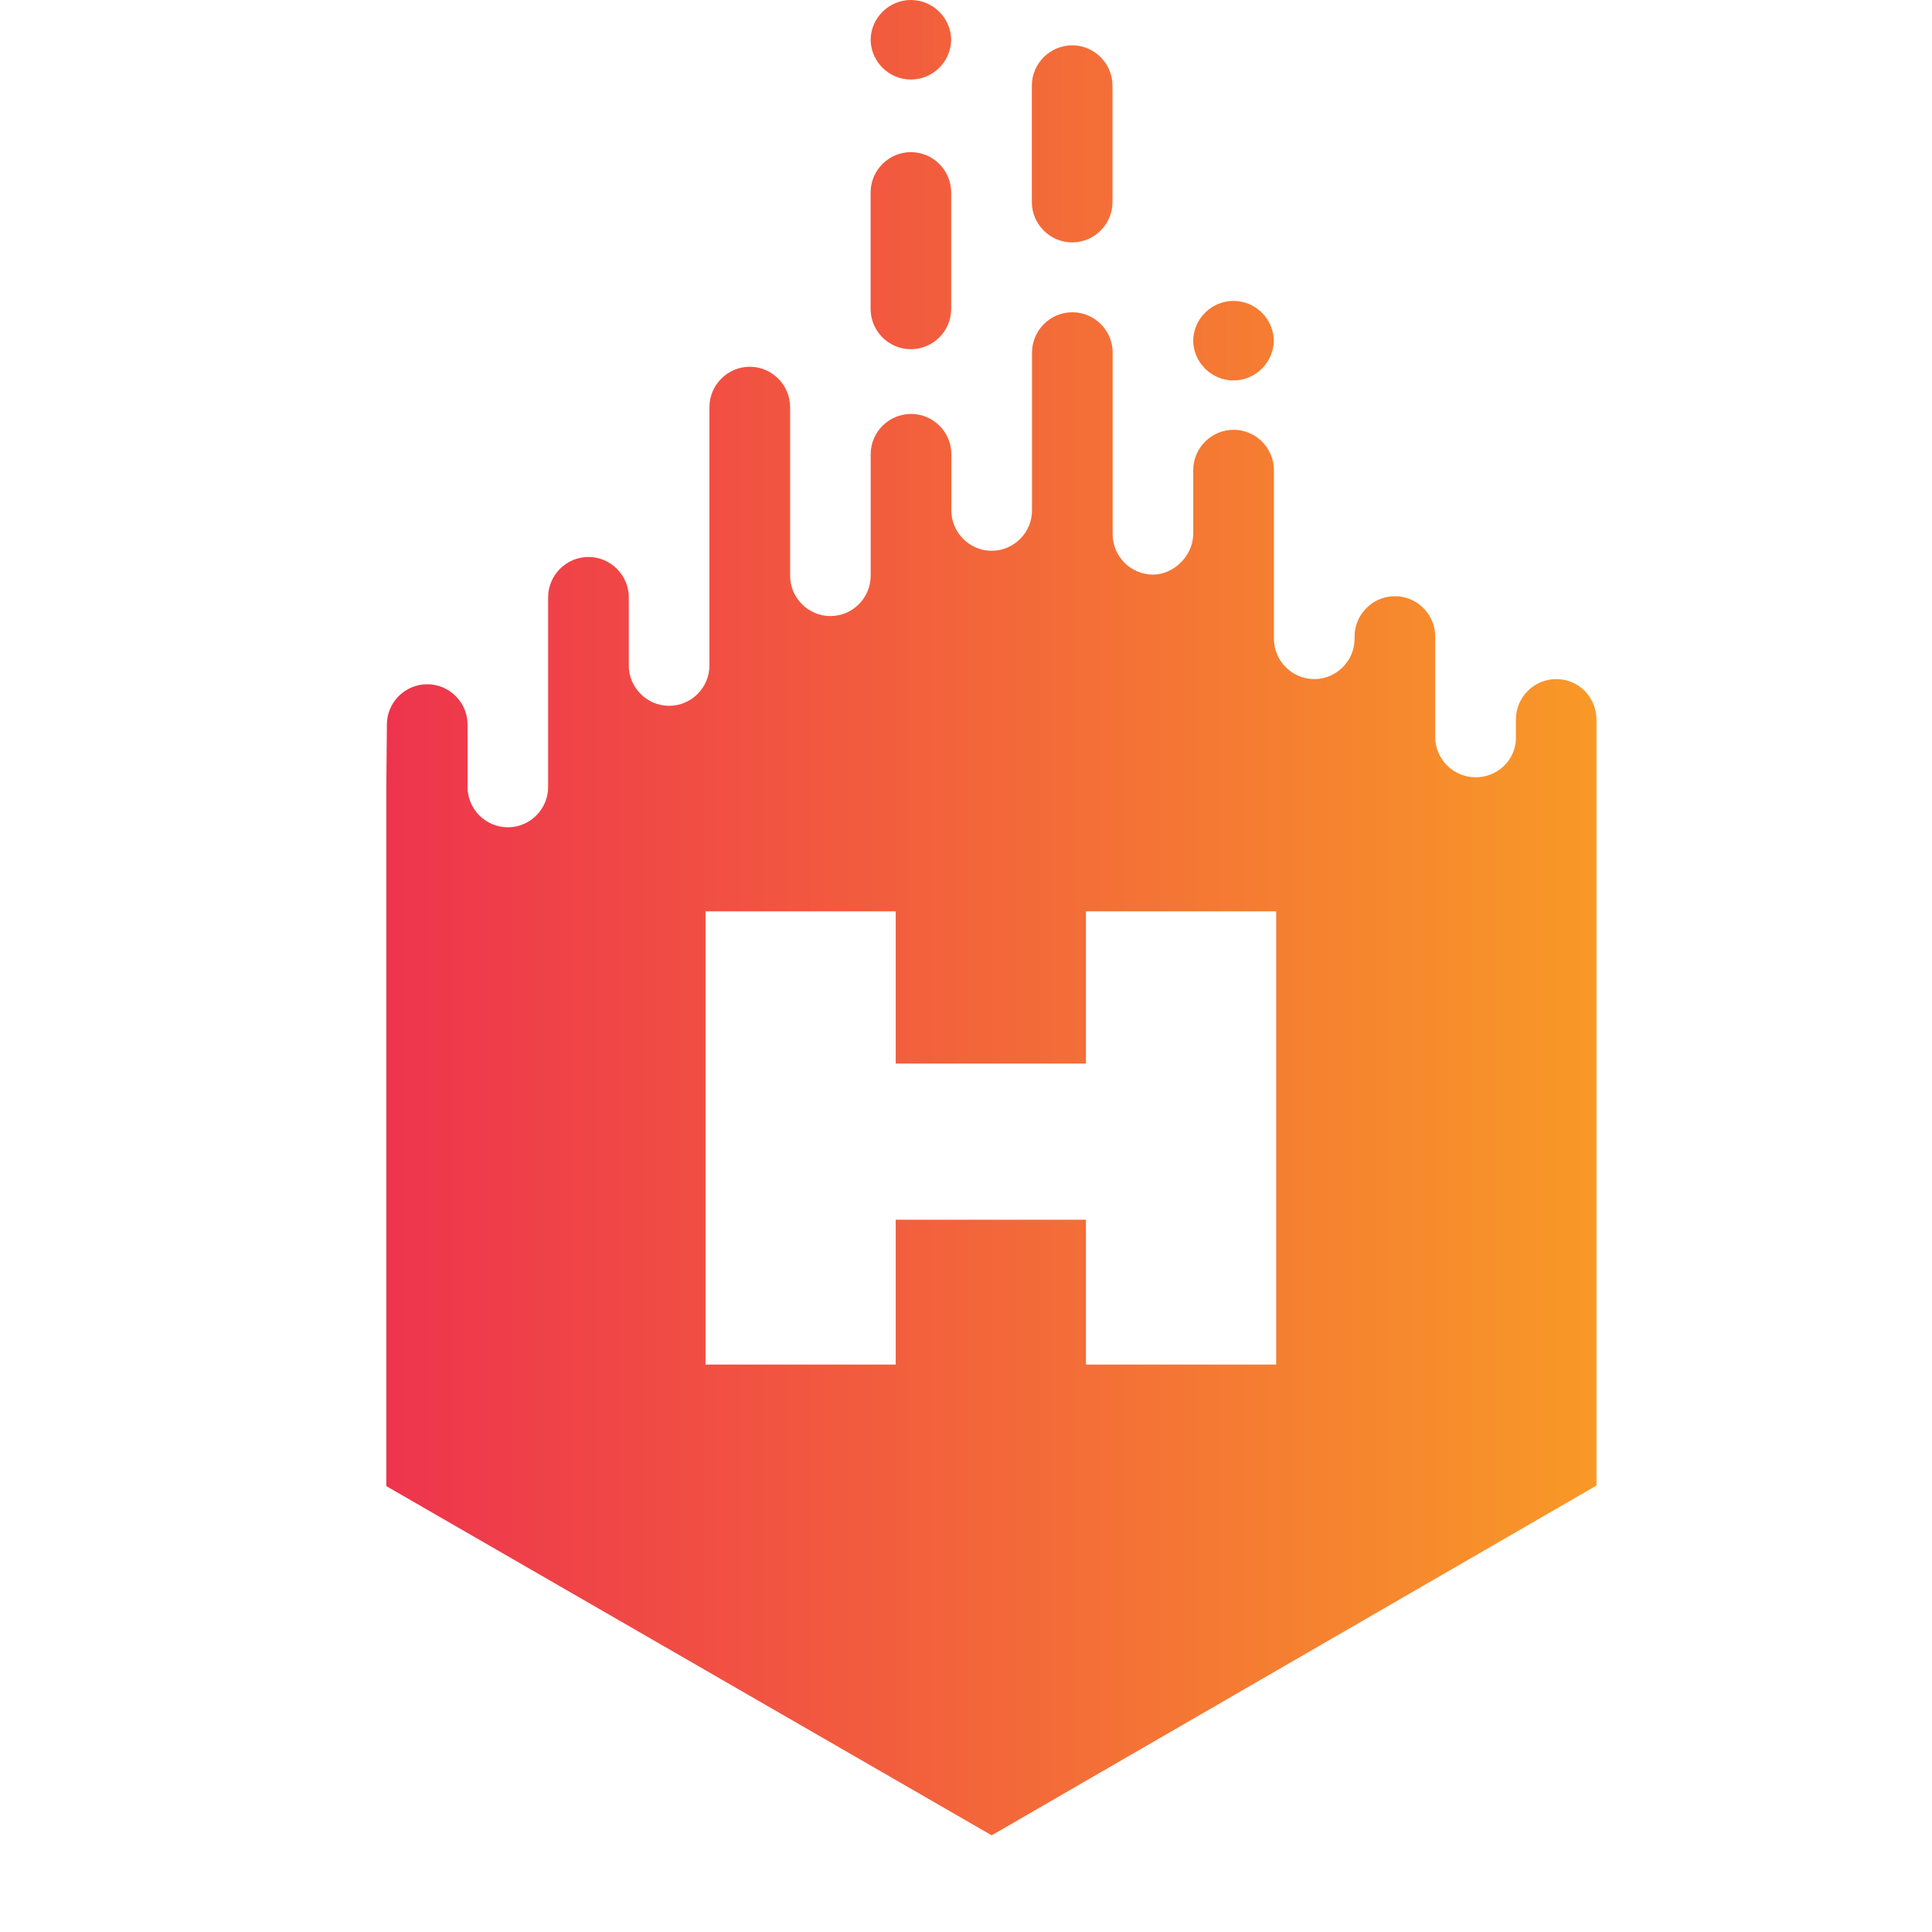 <svg width="24" height="24" viewBox="0 0 24 24" fill="none" xmlns="http://www.w3.org/2000/svg">
<path fill-rule="evenodd" clip-rule="evenodd" d="M13.319 3.011C13.594 3.011 13.82 2.786 13.82 2.51V1.064C13.82 0.789 13.594 0.563 13.319 0.563C13.044 0.563 12.818 0.789 12.818 1.064V2.51C12.818 2.786 13.044 3.011 13.319 3.011Z" fill="url(#paint0_linear_4_5101)"/>
<path fill-rule="evenodd" clip-rule="evenodd" d="M11.315 4.338C11.591 4.338 11.816 4.113 11.816 3.837V2.391C11.816 2.116 11.591 1.89 11.315 1.89C11.04 1.89 10.815 2.116 10.815 2.391V3.837C10.815 4.113 11.04 4.338 11.315 4.338Z" fill="url(#paint1_linear_4_5101)"/>
<path fill-rule="evenodd" clip-rule="evenodd" d="M11.315 0.988C11.591 0.988 11.816 0.762 11.816 0.487V0.501C11.816 0.226 11.591 0 11.315 0C11.04 0 10.815 0.226 10.815 0.501V0.487C10.815 0.762 11.04 0.988 11.315 0.988Z" fill="url(#paint2_linear_4_5101)"/>
<path fill-rule="evenodd" clip-rule="evenodd" d="M15.323 4.726C15.598 4.726 15.824 4.5 15.824 4.225V4.239C15.824 3.964 15.598 3.738 15.323 3.738C15.048 3.738 14.822 3.964 14.822 4.239V4.225C14.822 4.5 15.048 4.726 15.323 4.726Z" fill="url(#paint3_linear_4_5101)"/>
<path fill-rule="evenodd" clip-rule="evenodd" d="M19.331 8.436C19.056 8.436 18.831 8.662 18.831 8.937V9.191C18.816 9.452 18.598 9.656 18.33 9.656C18.055 9.656 17.829 9.431 17.829 9.156V7.907C17.829 7.632 17.603 7.406 17.328 7.406C17.053 7.406 16.827 7.632 16.827 7.907V7.935C16.827 8.21 16.601 8.436 16.326 8.436C16.051 8.436 15.825 8.21 15.825 7.935V5.84C15.825 5.565 15.6 5.339 15.324 5.339C15.049 5.339 14.823 5.565 14.823 5.84V6.637C14.816 6.919 14.569 7.138 14.323 7.138C14.047 7.138 13.822 6.912 13.822 6.637V4.38C13.822 4.104 13.596 3.879 13.321 3.879C13.046 3.879 12.82 4.104 12.82 4.38V6.341C12.82 6.616 12.594 6.842 12.319 6.842C12.044 6.842 11.818 6.616 11.818 6.341V5.642C11.818 5.367 11.592 5.142 11.317 5.142C11.042 5.142 10.816 5.367 10.816 5.642V7.152C10.816 7.427 10.591 7.653 10.316 7.653C10.04 7.653 9.815 7.427 9.815 7.152V5.057C9.815 4.782 9.589 4.556 9.314 4.556C9.039 4.556 8.813 4.782 8.813 5.057V8.267C8.813 8.542 8.587 8.768 8.312 8.768C8.037 8.768 7.811 8.542 7.811 8.267V7.42C7.811 7.145 7.585 6.919 7.31 6.919C7.035 6.919 6.809 7.145 6.809 7.42V9.776C6.809 10.052 6.584 10.277 6.309 10.277C6.033 10.277 5.808 10.052 5.808 9.776V9C5.808 8.725 5.582 8.5 5.307 8.5C5.032 8.5 4.806 8.725 4.806 9L4.799 9.776V18.461L12.319 22.799L19.832 18.454V8.944C19.832 8.662 19.613 8.436 19.331 8.436ZM15.853 16.951H13.49V15.152H11.127V16.951H8.764V11.321H11.127V13.212H13.49V11.321H15.853V16.951Z" fill="url(#paint4_linear_4_5101)"/>
<defs>
<linearGradient id="paint0_linear_4_5101" x1="5.022" y1="1.783" x2="19.876" y2="1.783" gradientUnits="userSpaceOnUse">
<stop stop-color="#EE344D"/>
<stop offset="1" stop-color="#F89927"/>
</linearGradient>
<linearGradient id="paint1_linear_4_5101" x1="5.561" y1="3.114" x2="20.285" y2="3.114" gradientUnits="userSpaceOnUse">
<stop stop-color="#EE344D"/>
<stop offset="1" stop-color="#F89927"/>
</linearGradient>
<linearGradient id="paint2_linear_4_5101" x1="5.227" y1="0.493" x2="20.013" y2="0.493" gradientUnits="userSpaceOnUse">
<stop stop-color="#EE344D"/>
<stop offset="1" stop-color="#F89927"/>
</linearGradient>
<linearGradient id="paint3_linear_4_5101" x1="5.15" y1="4.227" x2="19.801" y2="4.227" gradientUnits="userSpaceOnUse">
<stop stop-color="#EE344D"/>
<stop offset="1" stop-color="#F89927"/>
</linearGradient>
<linearGradient id="paint4_linear_4_5101" x1="4.796" y1="13.338" x2="19.835" y2="13.338" gradientUnits="userSpaceOnUse">
<stop stop-color="#EE344D"/>
<stop offset="1" stop-color="#F89927"/>
</linearGradient>
</defs>
</svg>
